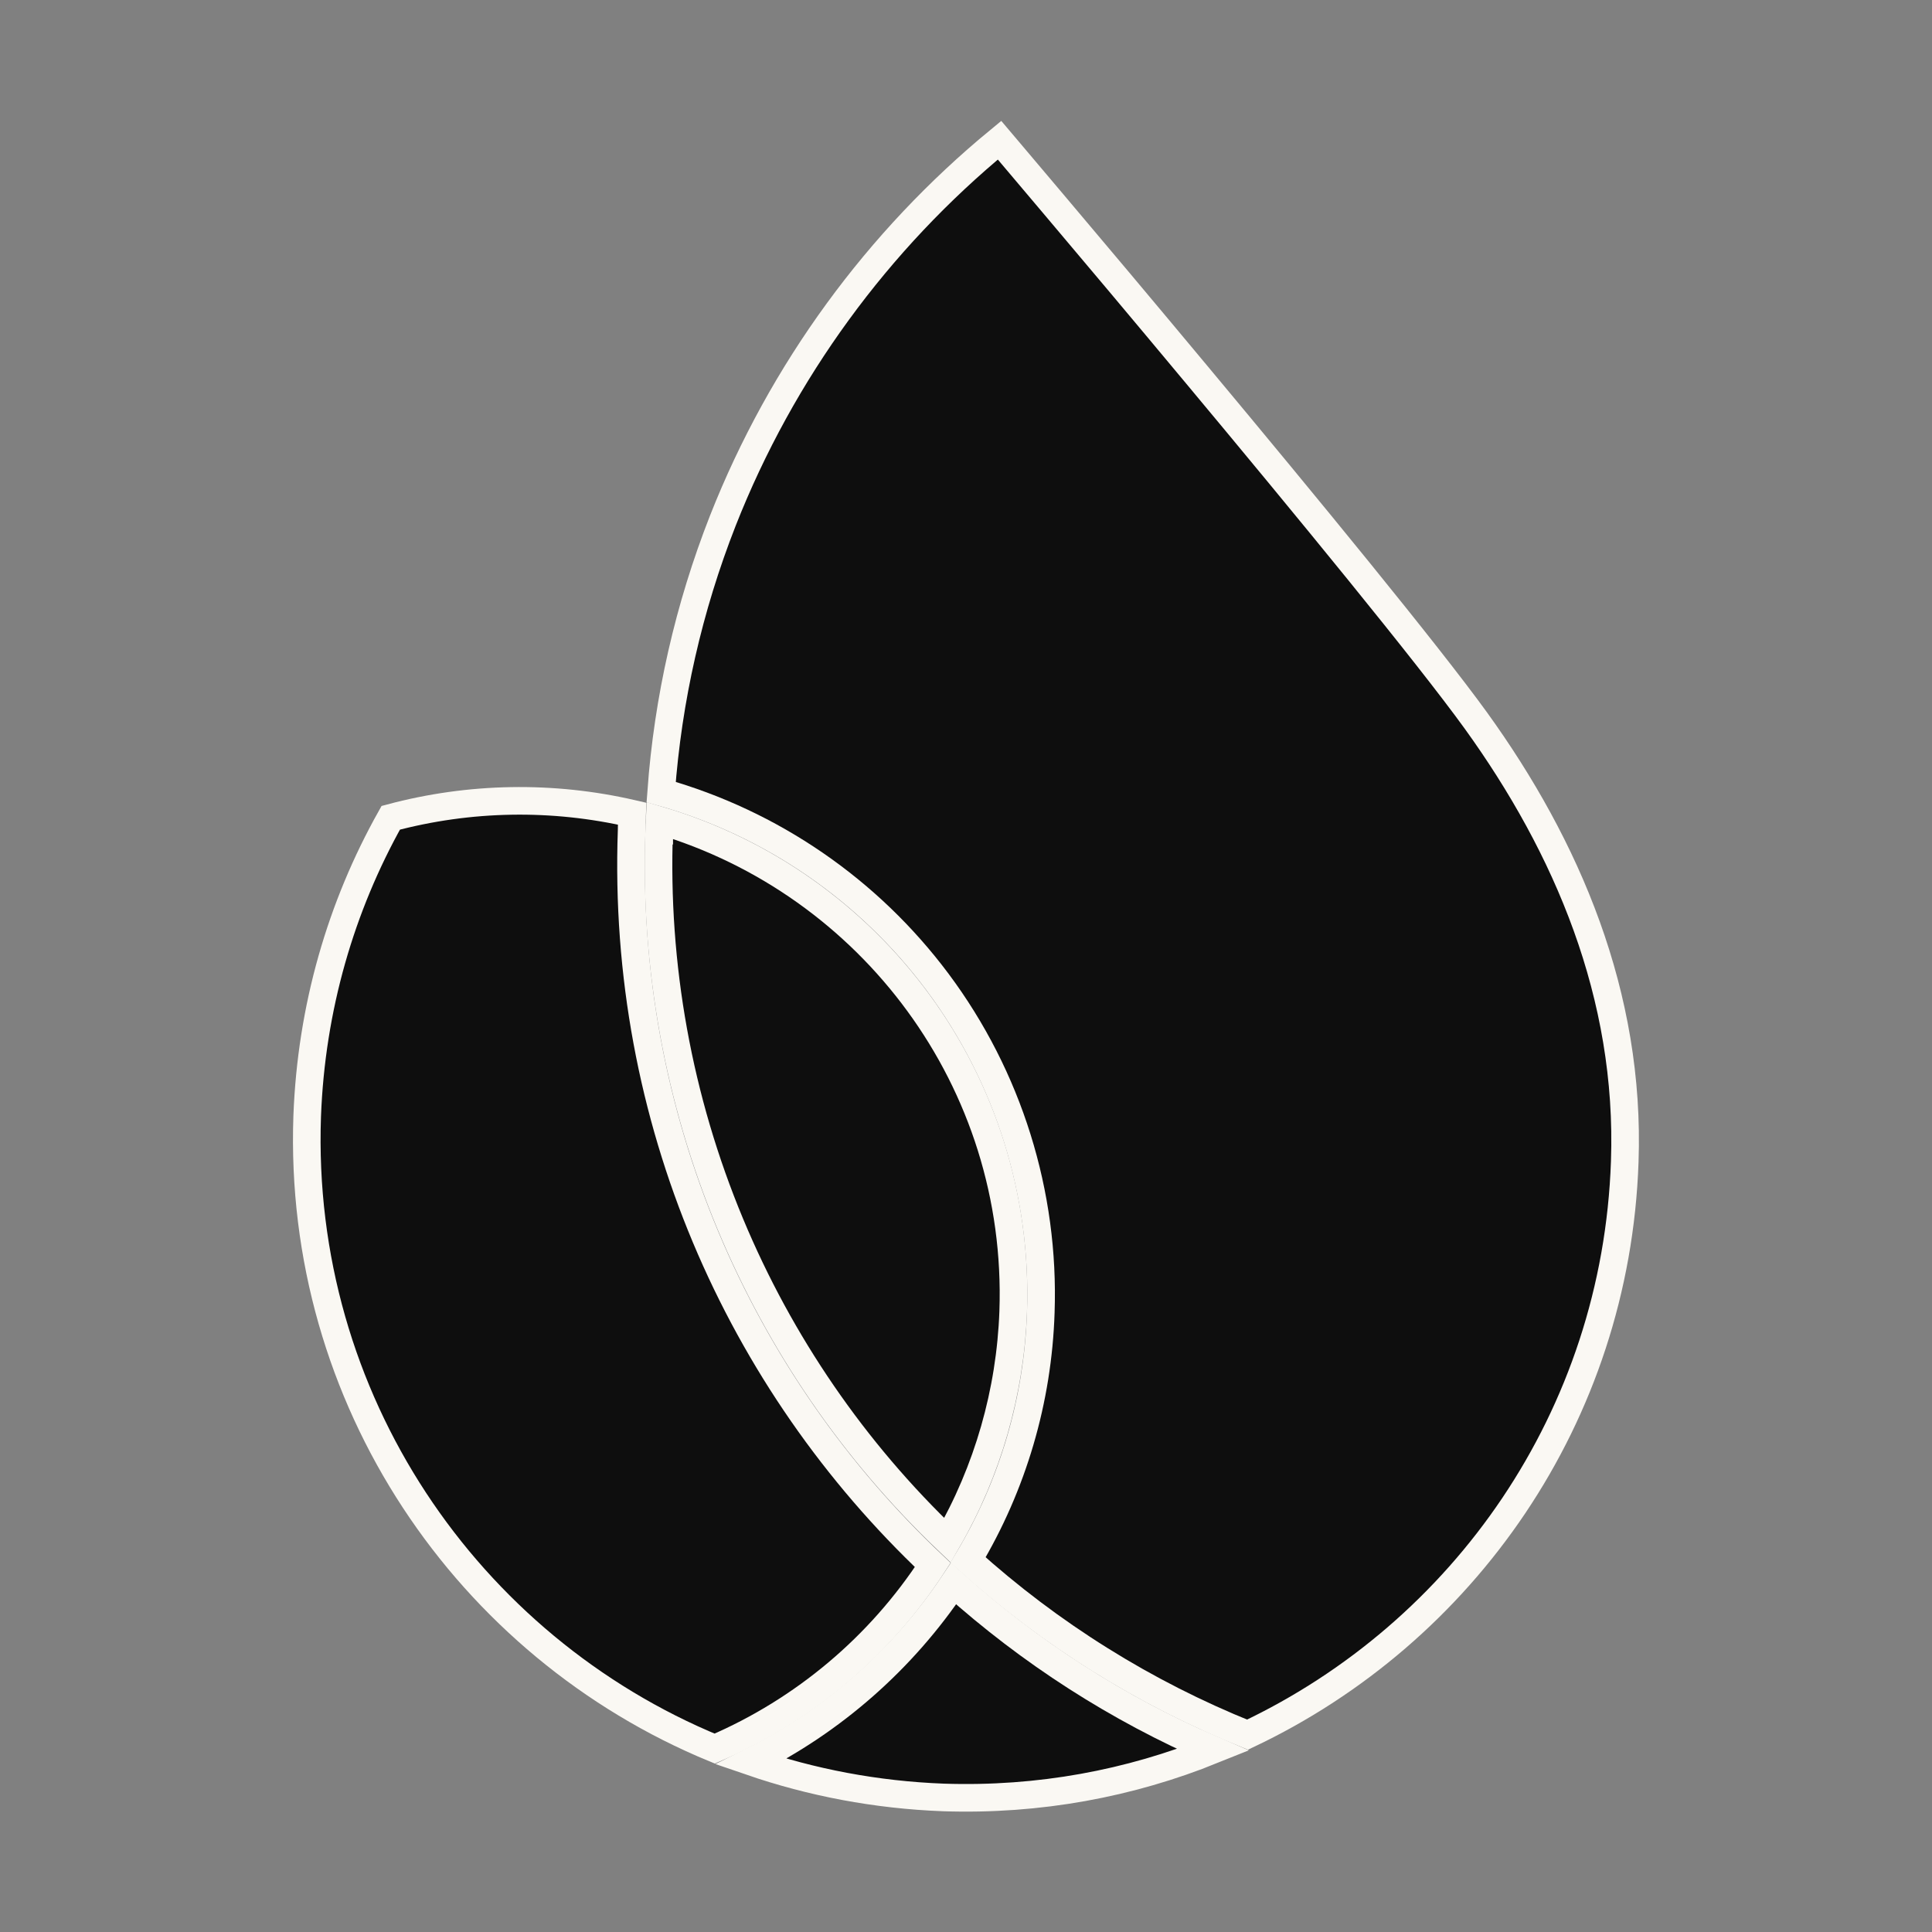 <svg width="28" height="28" viewBox="0 0 28 28" fill="none" xmlns="http://www.w3.org/2000/svg">
<rect x="0" y="0" width="28" height="28" fill="#808080" stroke="none"/>
<path d="M13.82 22.951C14.926 23.944 16.195 24.763 17.58 25.361C16.375 25.848 15.059 26.096 13.674 26.05C12.695 26.013 11.761 25.833 10.885 25.532C12.07 24.942 13.082 24.053 13.82 22.951Z" fill="#0E0E0E" stroke="#FAF8F3" stroke-width="0.4"/>
<path d="M9.154 12.036C9.006 16.211 10.705 20.023 13.518 22.681C12.751 23.86 11.652 24.786 10.358 25.342C6.774 23.865 4.308 20.278 4.452 16.177C4.511 14.603 4.942 13.137 5.663 11.852C6.807 11.546 8.008 11.526 9.161 11.792C9.157 11.873 9.154 11.956 9.154 12.036Z" fill="#0E0E0E" stroke="#FAF8F3" stroke-width="0.4"/>
<path d="M13.732 22.324C12.377 21.032 11.306 19.471 10.585 17.741C9.833 15.937 9.481 13.992 9.553 12.039L9.554 12.039V12.031C9.554 11.986 9.556 11.94 9.559 11.889C12.619 12.796 14.8 15.671 14.684 19.007C14.642 20.175 14.315 21.314 13.732 22.324Z" fill="#0E0E0E" stroke="#FAF8F3" stroke-width="0.4"/>
<path d="M14.486 2.032L14.608 2.176C14.764 2.36 14.989 2.626 15.263 2.951C15.812 3.6 16.558 4.487 17.348 5.435C18.932 7.334 20.685 9.469 21.389 10.442C22.711 12.274 23.633 14.427 23.547 16.837L23.547 16.837C23.42 20.534 21.21 23.659 18.08 25.14C16.591 24.541 15.22 23.684 14.029 22.609C14.68 21.523 15.043 20.288 15.084 19.02C15.144 17.3 14.616 15.611 13.587 14.232C12.59 12.897 11.182 11.93 9.582 11.479C9.68 10.13 9.982 8.805 10.476 7.546C11.331 5.376 12.723 3.482 14.486 2.032Z" fill="#0E0E0E" stroke="#FAF8F3" stroke-width="0.4"/>
</svg>
